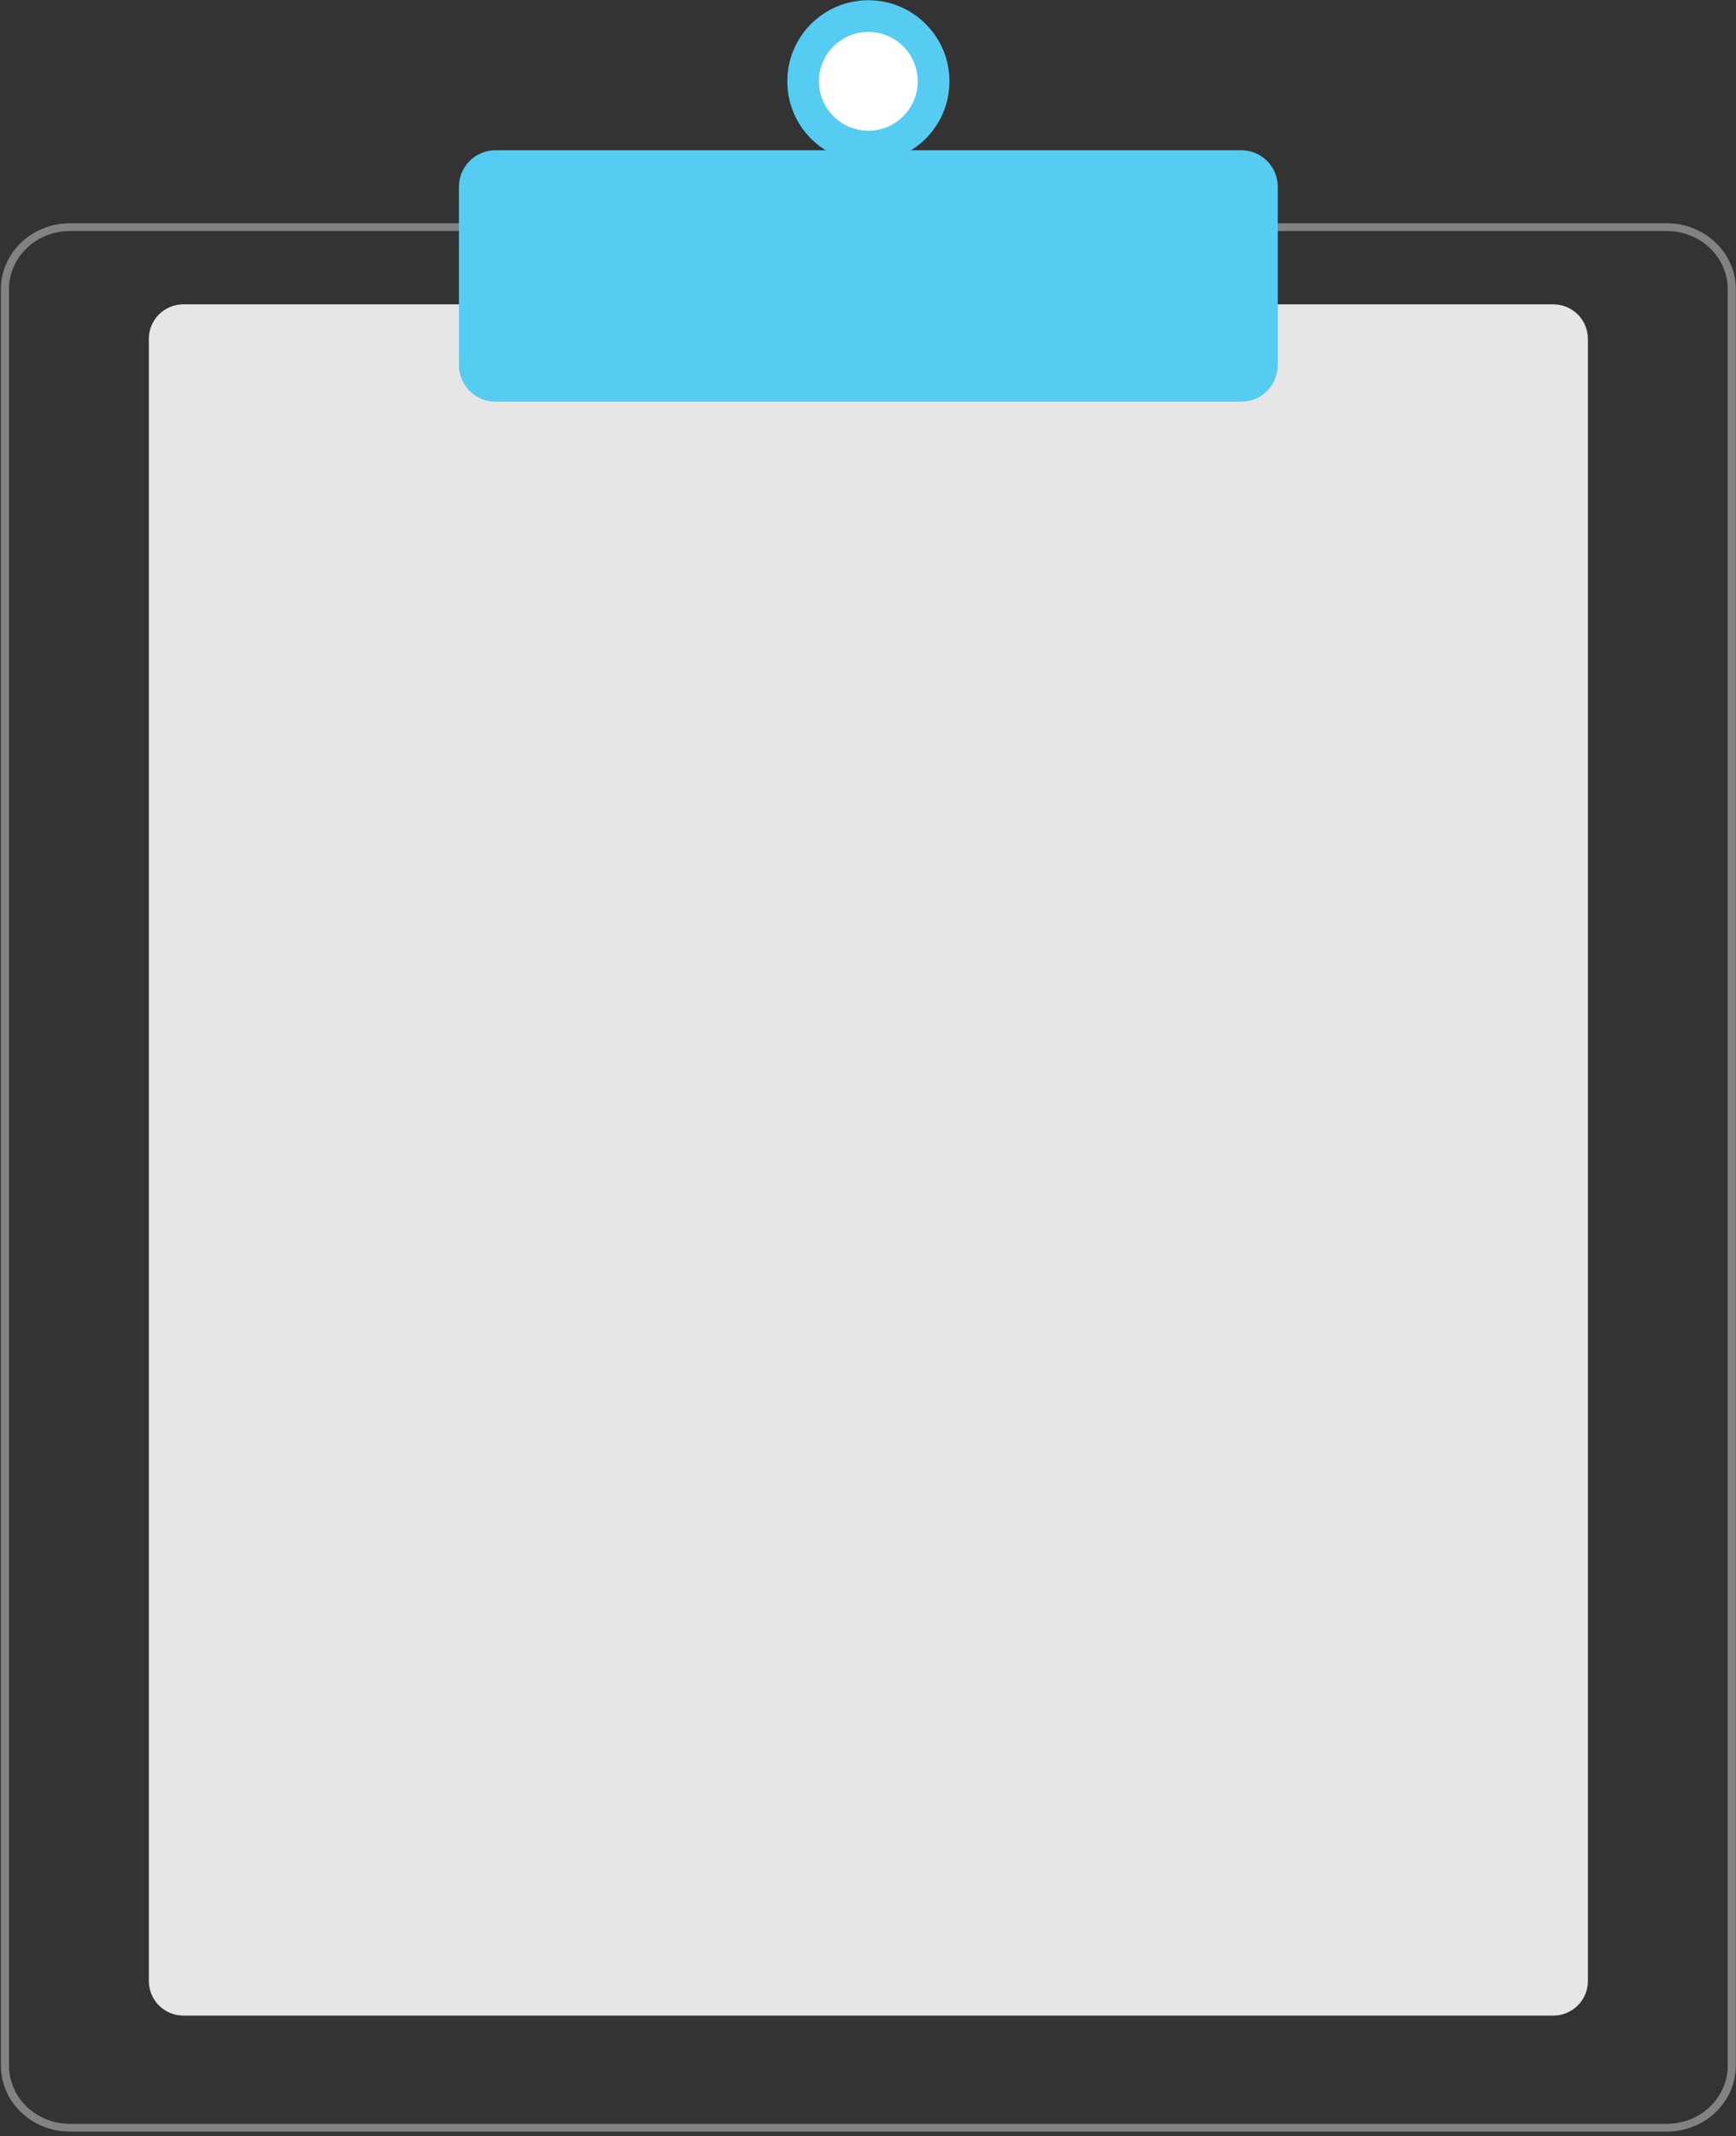 <svg width="100" height="123" viewBox="0 0 100 123" fill="none" xmlns="http://www.w3.org/2000/svg">
<rect x="0" y="0" width="100" height="123" fill="#333333" stroke="none"/>
<path d="M89.484 116.066H10.559C10.032 116.065 9.528 115.856 9.156 115.484C8.784 115.111 8.574 114.607 8.574 114.081V19.511C8.574 18.985 8.784 18.48 9.156 18.108C9.528 17.736 10.032 17.526 10.559 17.526H89.484C90.01 17.526 90.514 17.736 90.886 18.108C91.258 18.48 91.468 18.985 91.469 19.511V114.081C91.468 114.607 91.258 115.111 90.886 115.483C90.514 115.856 90.01 116.065 89.484 116.066Z" fill="#E6E6E6"/>
<path d="M53.173 12.856H4.02C2.968 12.857 1.959 13.258 1.215 13.97C0.471 14.681 0.052 15.646 0.051 16.653V107.737L0.518 107.6V16.653C0.519 15.765 0.888 14.913 1.545 14.285C2.202 13.657 3.092 13.304 4.02 13.303H53.318L53.173 12.856ZM96.022 12.856H4.02C2.968 12.857 1.959 13.258 1.215 13.97C0.471 14.681 0.052 15.646 0.051 16.653V118.949C0.052 119.956 0.471 120.921 1.215 121.632C1.959 122.344 2.968 122.745 4.02 122.746H96.022C97.074 122.745 98.083 122.344 98.827 121.632C99.571 120.921 99.99 119.956 99.991 118.949V16.653C99.99 15.646 99.571 14.681 98.827 13.97C98.083 13.258 97.074 12.857 96.022 12.856ZM99.524 118.949C99.523 119.837 99.154 120.689 98.497 121.317C97.841 121.945 96.95 122.298 96.022 122.299H4.02C3.092 122.298 2.202 121.945 1.545 121.317C0.888 120.689 0.519 119.837 0.518 118.949V16.653C0.519 15.765 0.888 14.913 1.545 14.285C2.202 13.657 3.092 13.304 4.02 13.303H96.022C96.95 13.304 97.841 13.657 98.497 14.285C99.154 14.913 99.523 15.765 99.524 16.653V118.949Z" fill="#828282"/>
<path d="M71.503 23.13H28.538C27.981 23.13 27.447 22.908 27.053 22.514C26.659 22.12 26.437 21.586 26.436 21.029V10.754C26.437 10.197 26.659 9.663 27.053 9.269C27.447 8.875 27.981 8.653 28.538 8.653H71.503C72.06 8.653 72.595 8.875 72.989 9.269C73.382 9.663 73.604 10.197 73.605 10.754V21.029C73.604 21.586 73.382 22.12 72.989 22.514C72.595 22.908 72.06 23.13 71.503 23.13Z" fill="#56CCF2"/>
<path d="M50.021 9.353C52.6 9.353 54.691 7.262 54.691 4.683C54.691 2.104 52.6 0.013 50.021 0.013C47.442 0.013 45.351 2.104 45.351 4.683C45.351 7.262 47.442 9.353 50.021 9.353Z" fill="#56CCF2"/>
<path d="M50.021 7.528C51.592 7.528 52.865 6.254 52.865 4.683C52.865 3.112 51.592 1.839 50.021 1.839C48.45 1.839 47.176 3.112 47.176 4.683C47.176 6.254 48.45 7.528 50.021 7.528Z" fill="white"/>
</svg>
